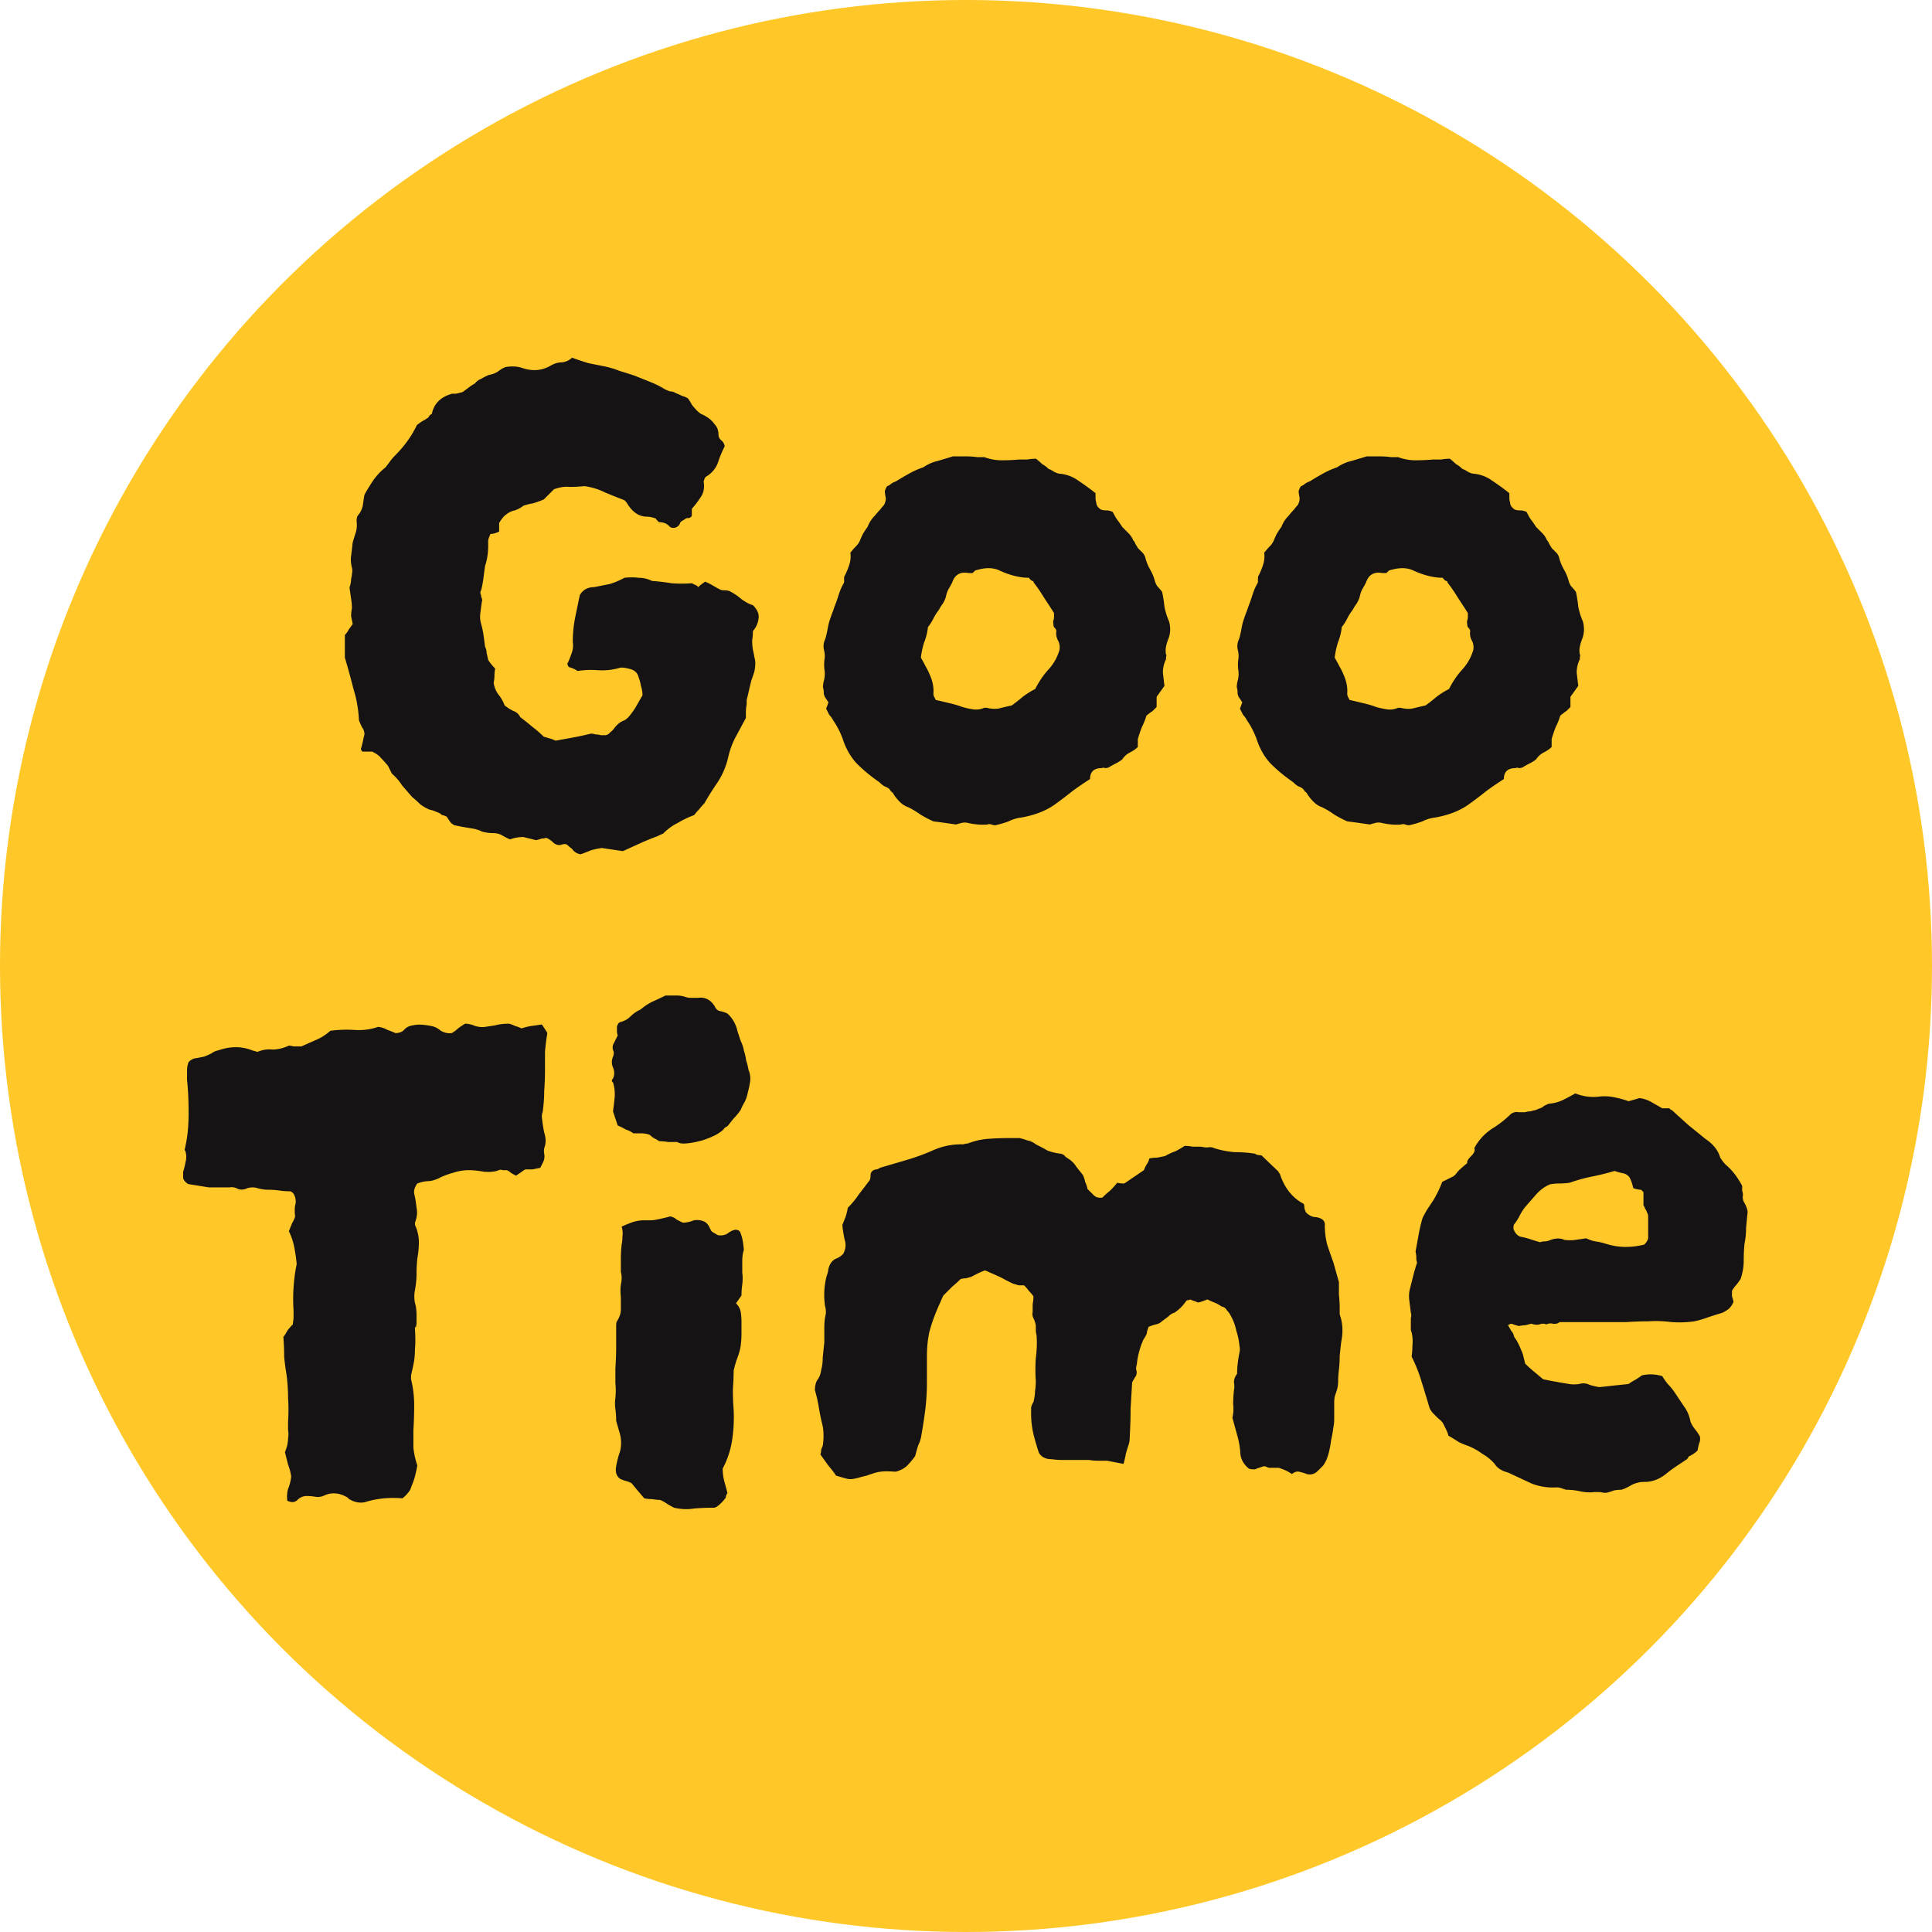 <svg xmlns="http://www.w3.org/2000/svg" width="148" height="148" fill="none" viewBox="0 0 148 148">
  <circle cx="74" cy="74" r="74" fill="#FFC727"/>
  <path fill="#151313" d="M57.798 51.4c-.04.16-.12.4-.24.72-.08.32-.16.66-.24 1.02l-.12.48v.36c-.04.2-.06.4-.06.6V55l-.84 1.56c-.24.48-.42 1-.54 1.56-.16.64-.42 1.24-.78 1.8-.36.52-.7 1.06-1.02 1.62-.16.16-.3.32-.42.48-.12.12-.24.26-.36.42-.44.16-.86.36-1.26.6-.4.2-.76.46-1.08.78-.04.04-.12.08-.24.12l-.24.12c-.44.16-.88.34-1.32.54l-1.32.6-1.62-.24c-.28.04-.56.1-.84.18-.28.12-.54.22-.78.3a.919.919 0 0 1-.66-.42c-.12-.08-.24-.18-.36-.3-.12-.08-.28-.08-.48 0a.65.65 0 0 1-.6-.18c-.16-.16-.34-.28-.54-.36-.12.04-.24.06-.36.06-.08.04-.22.08-.42.12l-.96-.24c-.36 0-.7.06-1.02.18-.2-.08-.4-.18-.6-.3-.2-.12-.44-.18-.72-.18-.28 0-.56-.04-.84-.12-.24-.12-.5-.2-.78-.24l-.72-.12-.6-.12a.906.906 0 0 1-.36-.3l-.24-.36c-.16-.08-.28-.12-.36-.12a.89.89 0 0 0-.42-.24c-.16-.08-.34-.14-.54-.18-.28-.12-.52-.26-.72-.42-.2-.2-.4-.38-.6-.54-.28-.32-.54-.62-.78-.9-.2-.32-.46-.62-.78-.9l-.3-.6c-.2-.24-.38-.44-.54-.6-.12-.16-.34-.32-.66-.48h-.72c-.04 0-.08-.04-.12-.12-.04-.08-.04-.14 0-.18l.12-.48c.04-.2.08-.38.12-.54 0-.2-.06-.38-.18-.54-.08-.16-.16-.34-.24-.54-.04-.84-.18-1.64-.42-2.4-.2-.8-.42-1.6-.66-2.4v-1.74c.12-.12.22-.26.3-.42.12-.16.22-.3.3-.42l-.12-.6c0-.2.02-.4.06-.6 0-.24-.02-.48-.06-.72l-.12-.84c0-.04.02-.12.06-.24.04-.16.06-.32.06-.48.04-.12.06-.24.06-.36.04-.16.04-.32 0-.48-.08-.32-.1-.62-.06-.9.04-.32.08-.66.12-1.02.08-.28.16-.54.24-.78.08-.28.1-.56.06-.84 0-.24.04-.4.12-.48.2-.24.32-.5.36-.78.04-.28.08-.54.12-.78.2-.36.42-.72.66-1.08.28-.4.6-.74.96-1.02l.36-.48c.12-.16.24-.3.36-.42.72-.72 1.28-1.5 1.68-2.34.16-.12.3-.22.42-.3.16-.08.32-.18.48-.3.04-.12.12-.2.24-.24.16-.8.68-1.32 1.56-1.56h.3l.48-.12c.12-.08.26-.18.42-.3.2-.16.38-.28.54-.36.12-.16.28-.28.48-.36.2-.12.4-.22.6-.3.24-.04.46-.12.66-.24.2-.16.4-.28.6-.36.48-.08.9-.06 1.26.06.8.28 1.54.22 2.22-.18.28-.16.56-.24.84-.24.32-.04.58-.16.78-.36.44.16.86.3 1.26.42l1.2.24c.4.08.8.2 1.2.36.4.12.78.24 1.14.36l1.2.48c.4.16.76.34 1.08.54.16.08.3.14.42.18.16 0 .3.04.42.12.2.08.38.16.54.24.16.04.3.1.42.18.12.16.22.32.3.48.12.16.26.32.42.48.08.08.18.16.3.24.12.04.24.1.36.18.28.16.5.36.66.6.2.2.3.46.3.78 0 .16.06.3.18.42.16.12.26.28.3.48-.2.4-.36.78-.48 1.14-.16.52-.48.92-.96 1.2-.04.04-.08.1-.12.18 0 .04-.02.1-.06.18.08.44.02.82-.18 1.14-.2.32-.44.64-.72.96v.48c0 .12-.1.2-.3.24-.04-.04-.14 0-.3.12-.16.08-.26.16-.3.24-.04.16-.16.28-.36.36-.16.04-.3.02-.42-.06-.2-.24-.48-.36-.84-.36l-.06-.06-.12-.12c-.04-.08-.08-.12-.12-.12-.24-.08-.44-.12-.6-.12-.6 0-1.1-.32-1.5-.96-.04-.08-.12-.18-.24-.3-.52-.2-1.02-.4-1.5-.6-.48-.24-1-.4-1.56-.48-.4.04-.78.06-1.14.06-.36-.04-.76.02-1.2.18l-.78.78c-.28.12-.56.22-.84.3-.24.04-.48.1-.72.18-.2.16-.42.28-.66.36-.24.04-.48.16-.72.36-.12.08-.28.28-.48.6v.66c-.24.12-.46.18-.66.18-.08.16-.14.32-.18.48v.42c0 .56-.08 1.08-.24 1.56-.04.28-.08.58-.12.9-.04.32-.1.64-.18.96-.04.04-.06.12-.06.24.04.08.06.16.06.24.08.2.1.32.06.36-.04.28-.08.58-.12.9-.04.28-.02.56.06.84.08.28.14.56.18.84.04.28.08.58.12.9.08.16.12.32.12.48.04.16.08.34.12.54.16.24.34.46.54.66-.04.16-.06.34-.06.54 0 .16-.02.34-.06.54.04.32.16.62.36.9.2.24.36.52.48.84.2.16.42.3.66.42.24.08.42.24.54.48.32.24.62.48.9.72.32.24.62.5.9.78.16.04.3.08.42.12.16.04.32.1.48.18l1.32-.24c.44-.08.9-.18 1.38-.3.12 0 .24.02.36.06.12 0 .26.02.42.06h.36c.16-.04.26-.1.3-.18.16-.12.28-.24.36-.36.12-.16.26-.3.42-.42.12-.08.24-.14.36-.18.12-.08.22-.16.3-.24.24-.28.44-.56.6-.84l.48-.84c0-.24-.04-.48-.12-.72-.04-.24-.1-.46-.18-.66-.08-.36-.34-.58-.78-.66-.32-.08-.54-.1-.66-.06-.56.16-1.12.22-1.68.18-.52-.04-1.04-.02-1.56.06-.16-.12-.38-.22-.66-.3-.12-.16-.14-.28-.06-.36.12-.28.22-.54.3-.78.08-.24.1-.5.06-.78 0-.64.06-1.26.18-1.86.12-.6.24-1.18.36-1.74.24-.4.6-.6 1.08-.6l1.2-.24c.4-.12.78-.28 1.14-.48.36-.04.72-.04 1.08 0 .36 0 .7.08 1.02.24.52.04 1.02.1 1.5.18.52.04 1.04.04 1.56 0l.24.12c.12.04.2.1.24.18.12-.12.3-.26.54-.42.2.08.4.18.6.3.2.12.38.22.54.3.08.04.18.06.3.06.16 0 .3.02.42.06.32.16.62.36.9.6.32.24.62.4.9.48.36.36.5.72.42 1.08-.04.32-.18.62-.42.9 0 .24-.02.48-.06.72 0 .24.02.48.06.72.04.16.08.36.12.6.08.24.08.58 0 1.02Zm31.765-3.78c.12.48.1.92-.06 1.32-.08.2-.14.4-.18.6-.04.2-.04.4 0 .6.04.04.04.1 0 .18v.18c-.16.32-.24.66-.24 1.02.04.36.08.7.12 1.02l-.6.84v.78l-.3.3c-.12.08-.28.2-.48.36-.08.28-.2.58-.36.9-.12.32-.22.62-.3.9v.6c-.16.16-.36.3-.6.42s-.44.3-.6.54c-.16.12-.32.22-.48.3-.16.08-.34.18-.54.3-.08.04-.18.06-.3.06a.255.255 0 0 0-.24 0c-.6 0-.9.28-.9.84-.44.28-.88.58-1.32.9-.4.32-.82.64-1.26.96-.68.52-1.56.88-2.64 1.08-.36.04-.7.14-1.02.3-.32.12-.66.22-1.02.3-.08 0-.18-.02-.3-.06-.12-.04-.22-.04-.3 0-.48.04-.98 0-1.5-.12a.975.975 0 0 0-.48 0c-.16.04-.3.08-.42.12l-.84-.12c-.28-.04-.58-.08-.9-.12-.36-.16-.7-.34-1.02-.54a6.7 6.7 0 0 0-.9-.54c-.24-.08-.46-.22-.66-.42-.2-.2-.36-.4-.48-.6a.392.392 0 0 0-.18-.18.94.94 0 0 0-.18-.24c-.12-.08-.24-.14-.36-.18-.12-.08-.24-.18-.36-.3-.64-.44-1.22-.92-1.74-1.44-.48-.52-.84-1.16-1.08-1.92-.2-.52-.44-.98-.72-1.38-.08-.16-.18-.3-.3-.42l-.24-.48c.04-.08.1-.24.18-.48l-.24-.36a.74.74 0 0 1-.12-.42c0-.12-.02-.24-.06-.36 0-.16.02-.32.06-.48.08-.28.1-.56.06-.84-.04-.28-.04-.56 0-.84.04-.24.02-.5-.06-.78-.04-.28 0-.54.12-.78.08-.28.14-.54.18-.78.04-.24.1-.48.18-.72.08-.24.16-.46.24-.66.08-.24.16-.46.24-.66l.24-.72c.08-.24.2-.5.36-.78v-.3c0-.12.02-.2.06-.24.16-.32.28-.62.36-.9.08-.28.1-.56.06-.84.16-.2.3-.36.42-.48s.22-.26.3-.42c.08-.2.16-.38.24-.54.12-.2.24-.38.36-.54.12-.32.3-.6.54-.84.16-.2.3-.36.42-.48.12-.16.22-.28.3-.36.12-.24.16-.44.12-.6-.04-.2-.06-.36-.06-.48.08-.2.14-.32.18-.36.12-.04.22-.1.3-.18.12-.08.24-.14.36-.18.32-.2.66-.4 1.02-.6.36-.2.72-.36 1.08-.48.36-.24.72-.4 1.08-.48l1.2-.36h.96c.32 0 .62.02.9.06h.54c.44.16.88.24 1.32.24.48 0 .94-.02 1.38-.06h.6c.24-.04.46-.06.66-.06.2.16.36.3.48.42.16.08.32.2.48.36.12.04.24.1.36.18.12.08.26.14.42.18.56.04 1.06.22 1.5.54.48.32.92.64 1.32.96v.36c0 .12.02.24.06.36 0 .2.12.38.36.54.12.04.26.06.42.06.16 0 .32.04.48.12.08.16.18.34.3.54.16.2.3.4.42.6l.48.48c.16.16.28.34.36.54.08.08.14.18.18.3.08.12.14.22.18.3l.36.36c.12.12.2.28.24.48.08.28.2.56.36.84.16.28.28.58.36.9.04.12.1.24.18.36.12.12.24.26.36.42.08.36.14.74.18 1.14.08.4.2.78.36 1.14Zm-8.4 2.16c.04-.28 0-.52-.12-.72-.12-.24-.16-.48-.12-.72 0-.08-.06-.18-.18-.3-.04-.08-.06-.24-.06-.48.04-.08.06-.18.06-.3v-.3c-.28-.44-.54-.84-.78-1.2-.24-.4-.5-.78-.78-1.14 0-.08-.04-.12-.12-.12a.68.68 0 0 1-.24-.24c-.68 0-1.42-.18-2.22-.54-.48-.24-1.06-.26-1.74-.06-.04 0-.1.02-.18.06l-.18.18h-.3c-.64-.12-1.06.12-1.26.72-.08.16-.18.34-.3.54-.08.16-.14.34-.18.54-.04.16-.12.34-.24.54-.12.16-.22.32-.3.48-.16.2-.3.42-.42.66-.12.24-.26.46-.42.66-.04.4-.14.8-.3 1.2-.12.4-.2.78-.24 1.14.12.2.24.42.36.66.12.2.22.4.3.6.24.52.34 1.02.3 1.5 0 .08.02.16.06.24l.12.24c.36.08.7.16 1.02.24.36.08.7.18 1.02.3.28.08.56.14.84.18.28.04.56 0 .84-.12h.18c.32.08.62.1.9.06.32-.08.66-.16 1.02-.24.28-.2.56-.42.84-.66.32-.24.64-.44.96-.6.28-.56.62-1.06 1.02-1.5.4-.44.68-.94.84-1.5Zm40.1-2.16c.12.48.1.92-.06 1.32-.08.2-.14.4-.18.6-.04.2-.04.4 0 .6.04.04.04.1 0 .18v.18c-.16.32-.24.66-.24 1.02.04.36.08.7.12 1.02l-.6.84v.78l-.3.3c-.12.08-.28.2-.48.36-.08.28-.2.58-.36.9-.12.32-.22.62-.3.9v.6c-.16.16-.36.3-.6.42s-.44.3-.6.54c-.16.12-.32.22-.48.3-.16.08-.34.18-.54.3-.08.04-.18.06-.3.06a.255.255 0 0 0-.24 0c-.6 0-.9.28-.9.84-.44.28-.88.58-1.32.9-.4.32-.82.64-1.26.96-.68.52-1.56.88-2.64 1.08-.36.04-.7.14-1.02.3-.32.12-.66.22-1.02.3-.08 0-.18-.02-.3-.06-.12-.04-.22-.04-.3 0-.48.04-.98 0-1.5-.12a.975.975 0 0 0-.48 0c-.16.04-.3.08-.42.12l-.84-.12c-.28-.04-.58-.08-.9-.12-.36-.16-.7-.34-1.02-.54a6.7 6.7 0 0 0-.9-.54c-.24-.08-.46-.22-.66-.42-.2-.2-.36-.4-.48-.6a.392.392 0 0 0-.18-.18.94.94 0 0 0-.18-.24c-.12-.08-.24-.14-.36-.18-.12-.08-.24-.18-.36-.3-.64-.44-1.22-.92-1.74-1.44-.48-.52-.84-1.16-1.08-1.92-.2-.52-.44-.98-.72-1.38-.08-.16-.18-.3-.3-.42l-.24-.48c.04-.08.1-.24.18-.48l-.24-.36a.74.74 0 0 1-.12-.42c0-.12-.02-.24-.06-.36 0-.16.02-.32.06-.48.08-.28.1-.56.06-.84-.04-.28-.04-.56 0-.84.04-.24.02-.5-.06-.78-.04-.28 0-.54.12-.78.08-.28.14-.54.18-.78.04-.24.1-.48.18-.72.08-.24.16-.46.24-.66.08-.24.16-.46.24-.66l.24-.72c.08-.24.2-.5.36-.78v-.3c0-.12.02-.2.06-.24.16-.32.28-.62.36-.9.08-.28.1-.56.06-.84.16-.2.3-.36.42-.48s.22-.26.3-.42c.08-.2.16-.38.24-.54.12-.2.24-.38.36-.54.12-.32.3-.6.54-.84.16-.2.3-.36.42-.48.12-.16.22-.28.3-.36.12-.24.16-.44.12-.6-.04-.2-.06-.36-.06-.48.08-.2.14-.32.18-.36.12-.04.22-.1.3-.18.12-.08.24-.14.36-.18.32-.2.66-.4 1.02-.6.36-.2.72-.36 1.08-.48.36-.24.72-.4 1.08-.48l1.2-.36h.96c.32 0 .62.02.9.06h.54c.44.16.88.24 1.32.24.48 0 .94-.02 1.38-.06h.6c.24-.04.46-.06.66-.06.2.16.36.3.48.42.16.08.32.2.48.36.12.04.24.1.36.18.12.08.26.14.42.18.56.04 1.06.22 1.5.54.48.32.92.64 1.32.96v.36c0 .12.02.24.06.36 0 .2.12.38.36.54.12.04.26.06.42.06.16 0 .32.04.48.12.08.16.18.34.3.54.16.2.3.4.42.6l.48.48c.16.16.28.34.36.54.08.08.14.18.18.3.08.12.14.22.18.3l.36.36c.12.12.2.28.24.48.08.28.2.56.36.84.16.28.28.58.36.9.04.12.1.24.18.36.12.12.24.26.36.42.08.36.14.74.18 1.14.08.4.2.78.36 1.14Zm-8.4 2.16c.04-.28 0-.52-.12-.72-.12-.24-.16-.48-.12-.72 0-.08-.06-.18-.18-.3-.04-.08-.06-.24-.06-.48.04-.08.06-.18.06-.3v-.3c-.28-.44-.54-.84-.78-1.2-.24-.4-.5-.78-.78-1.14 0-.08-.04-.12-.12-.12a.68.68 0 0 1-.24-.24c-.68 0-1.42-.18-2.22-.54-.48-.24-1.06-.26-1.74-.06-.04 0-.1.02-.18.06l-.18.18h-.3c-.64-.12-1.06.12-1.26.72-.08.16-.18.34-.3.54-.08.16-.14.34-.18.54-.04.16-.12.34-.24.54-.12.16-.22.32-.3.48-.16.2-.3.42-.42.66-.12.24-.26.46-.42.66-.04.4-.14.8-.3 1.2-.12.4-.2.78-.24 1.14.12.2.24.42.36.66.12.2.22.4.3.6.24.52.34 1.02.3 1.5 0 .08.02.16.06.24l.12.24c.36.08.7.16 1.02.24.36.08.7.18 1.02.3.28.08.56.14.84.18.28.04.56 0 .84-.12h.18c.32.08.62.1.9.06.32-.08.66-.16 1.02-.24.28-.2.56-.42.84-.66.32-.24.64-.44.96-.6.28-.56.62-1.06 1.02-1.5.4-.44.68-.94.84-1.5ZM41.928 79.14c-.08.48-.14.96-.18 1.44v1.38c0 .56-.02 1.1-.06 1.62 0 .52-.04 1.06-.12 1.62-.04.08-.06.2-.06.36.04.4.1.8.18 1.2.12.36.14.7.06 1.02-.08.2-.1.4-.06.6.04.2.02.4-.06.6l-.12.24-.12.24-.6.12h-.54c-.08.04-.2.12-.36.24l-.36.24c-.16-.08-.3-.16-.42-.24a.753.753 0 0 0-.3-.18h-.3c-.12-.04-.22-.04-.3 0-.28.12-.66.16-1.14.12-.44-.08-.82-.12-1.14-.12-.4 0-.78.06-1.14.18-.32.08-.66.2-1.02.36-.28.16-.58.26-.9.3-.28 0-.58.06-.9.18-.2.28-.28.54-.24.78.08.32.14.68.18 1.08.08.36.04.74-.12 1.14 0 .16.02.26.06.3.16.4.24.8.24 1.2 0 .4-.04.82-.12 1.26-.04.4-.06.8-.06 1.2 0 .36-.04.76-.12 1.2-.08.44-.06.84.06 1.2.04.24.06.48.06.72v.66c-.04.28-.06.36-.06.24v-.24.18c0 .04-.02.08-.06.12v.06c.04.68.04 1.2 0 1.56 0 .32-.02.62-.06.9-.04.24-.12.62-.24 1.14v.3c.16.64.24 1.3.24 1.98 0 .64-.02 1.28-.06 1.92v1.32c.04.44.14.9.3 1.38-.04.24-.1.52-.18.84-.08.28-.18.56-.3.84a.89.89 0 0 1-.24.42c-.08.12-.22.26-.42.42-.96-.08-1.86 0-2.7.24-.44.16-.9.1-1.38-.18l-.12-.12c-.6-.36-1.18-.42-1.74-.18-.24.12-.48.16-.72.12a4.04 4.04 0 0 0-.66-.06c-.28 0-.52.1-.72.3-.2.2-.46.22-.78.06-.04-.32-.02-.62.06-.9.12-.28.2-.6.24-.96a4.32 4.32 0 0 0-.24-.9l-.24-.96c.08-.2.14-.38.18-.54.04-.2.06-.38.06-.54.04-.2.04-.4 0-.6v-.66c.04-.64.04-1.24 0-1.8 0-.6-.04-1.2-.12-1.8-.08-.48-.14-.94-.18-1.38 0-.48-.02-.98-.06-1.5.12-.16.22-.32.3-.48.12-.16.26-.32.42-.48l.06-.48v-.6c-.04-.56-.04-1.14 0-1.74.04-.64.12-1.24.24-1.8-.04-.44-.1-.86-.18-1.26-.08-.44-.22-.86-.42-1.26l.24-.6c.12-.2.2-.38.24-.54-.04-.32-.04-.6 0-.84.08-.24.06-.5-.06-.78-.04-.12-.14-.22-.3-.3-.28 0-.56-.02-.84-.06-.28-.04-.56-.06-.84-.06-.28 0-.56-.04-.84-.12-.24-.08-.5-.08-.78 0a.91.91 0 0 1-.72.06.942.942 0 0 0-.66-.12h-1.56l-1.5-.24c-.08 0-.18-.06-.3-.18s-.18-.24-.18-.36v-.42c.08-.24.14-.48.18-.72a1.5 1.5 0 0 0 0-.84c-.04-.04-.06-.1-.06-.18.04-.12.06-.2.06-.24.16-.72.24-1.56.24-2.52s-.04-1.8-.12-2.52v-.72c0-.24.04-.46.12-.66.2-.2.4-.3.6-.3l.6-.12c.2-.08.38-.16.54-.24.16-.12.34-.2.54-.24.92-.32 1.78-.32 2.58 0l.42.12c.36-.16.74-.22 1.14-.18.4 0 .82-.1 1.26-.3.08 0 .2.02.36.06h.6l1.08-.48c.4-.16.78-.4 1.14-.72.64-.08 1.26-.1 1.86-.06.64.04 1.24-.04 1.8-.24.28.04.52.12.72.24.24.08.44.16.6.24.28 0 .5-.08.66-.24.16-.2.4-.32.72-.36.32-.08.78-.06 1.38.06.24.04.48.16.72.36.28.16.56.22.84.18.2-.12.36-.24.48-.36.16-.12.34-.24.54-.36.24 0 .5.06.78.18.28.08.54.1.78.06.28-.04.54-.08.78-.12.28-.08.62-.12 1.02-.12.16.04.32.1.48.18.16.04.32.1.48.18.24-.08.48-.14.72-.18l.84-.12.24.36c.08.12.14.22.18.3Zm15.413 2.82c.12.28.16.58.12.9-.04.28-.1.56-.18.84-.04.24-.12.48-.24.72-.12.2-.22.4-.3.6-.16.24-.34.46-.54.66l-.48.6c-.12.04-.22.12-.3.24-.08.08-.18.16-.3.24-.28.2-.72.4-1.32.6-.6.16-1.08.24-1.44.24-.2 0-.36-.04-.48-.12h-.72a4.04 4.04 0 0 0-.66-.06c-.12-.08-.26-.16-.42-.24-.12-.08-.22-.16-.3-.24-.2-.08-.42-.12-.66-.12h-.6c-.16-.12-.36-.22-.6-.3-.2-.12-.4-.22-.6-.3l-.36-1.08c.04-.32.08-.66.12-1.02.04-.4 0-.8-.12-1.2-.12-.08-.12-.18 0-.3.12-.28.12-.56 0-.84-.12-.28-.12-.56 0-.84.04-.08.06-.2.06-.36-.12-.24-.12-.46 0-.66l.3-.6c-.04-.12-.06-.24-.06-.36v-.36c.04-.04.06-.08.06-.12.04-.08.1-.14.18-.18.32-.08.58-.22.78-.42.24-.24.5-.42.78-.54.28-.24.58-.44.9-.6.36-.16.7-.32 1.02-.48h.84c.24 0 .48.04.72.12.12.04.26.06.42.06h.48c.56-.08 1 .14 1.32.66.08.2.22.32.42.36.2.04.38.1.54.18.4.36.66.82.78 1.38l.24.72c.12.24.2.48.24.72.08.24.14.5.18.78.08.24.14.48.18.72Zm-.36 13.8c-.08.24-.12.52-.12.84v.9c.04.28.04.58 0 .9-.04.28-.06.56-.06.84l-.42.6c.2.2.32.42.36.66.04.24.06.5.06.78v.9c0 .28-.02.58-.06.9-.04.28-.12.58-.24.9-.12.32-.22.66-.3 1.02 0 .4-.02.88-.06 1.44 0 .52.02 1.04.06 1.56.04.76 0 1.54-.12 2.34-.12.76-.36 1.48-.72 2.16 0 .32.04.64.12.96.08.28.16.58.24.9 0 .04-.02.08-.06.12-.04.08-.06.16-.06.24-.2.28-.44.52-.72.72-.04 0-.08.02-.12.06h-.24c-.44 0-.9.02-1.38.06-.44.08-.94.06-1.5-.06-.16-.08-.34-.18-.54-.3-.16-.12-.34-.22-.54-.3-.16 0-.36-.02-.6-.06-.2 0-.4-.02-.6-.06-.32-.36-.64-.74-.96-1.14-.12-.08-.26-.14-.42-.18-.16-.04-.32-.1-.48-.18-.28-.2-.38-.52-.3-.96.08-.44.18-.82.3-1.14.12-.52.1-1.02-.06-1.5l-.24-.84c0-.32-.02-.62-.06-.9-.04-.28-.04-.56 0-.84.04-.4.04-.78 0-1.14v-1.14c.04-.56.06-1.1.06-1.62v-1.62c0-.2.02-.32.06-.36.2-.32.3-.62.3-.9v-.96c-.04-.32-.04-.64 0-.96.08-.36.08-.68 0-.96v-1.02c0-.36.02-.72.06-1.08.04-.2.06-.4.06-.6.04-.24.02-.5-.06-.78.36-.16.66-.28.9-.36.28-.08.54-.12.78-.12h.48c.2 0 .38-.02.54-.06.4-.08.74-.16 1.02-.24.2.04.36.12.48.24l.48.24c.28 0 .56-.06.84-.18.28-.04.52-.02.72.06.24.08.42.28.54.6.04.04.06.08.06.12l.12.12.42.24c.28.04.52 0 .72-.12.2-.16.4-.26.6-.3.24 0 .38.1.42.3.12.28.2.7.24 1.26Zm45.766 7.02c-.04.32-.08.68-.12 1.08 0 .36-.02.72-.06 1.08-.04.32-.06.62-.06.9s-.06.58-.18.9c-.08.2-.12.42-.12.66v1.32c0 .2-.02.4-.06.6-.04.32-.1.66-.18 1.02-.04.32-.1.64-.18.96-.04.16-.1.34-.18.54-.08.16-.16.3-.24.42l-.42.42c-.24.24-.52.32-.84.24-.2-.08-.4-.14-.6-.18-.16-.04-.34.02-.54.18-.28-.2-.62-.36-1.02-.48h-.66c-.08 0-.16-.02-.24-.06a.533.533 0 0 0-.24-.06l-.36.12c-.12.04-.22.08-.3.12-.24 0-.4-.02-.48-.06-.44-.36-.66-.8-.66-1.32-.04-.44-.12-.86-.24-1.26l-.36-1.32c.08-.32.1-.66.06-1.02 0-.36.02-.72.06-1.08.04-.2.04-.4 0-.6 0-.24.08-.46.24-.66 0-.48.06-1.02.18-1.62.04-.16.04-.34 0-.54-.04-.4-.12-.78-.24-1.14-.08-.4-.22-.78-.42-1.14-.08-.16-.18-.3-.3-.42a.561.561 0 0 0-.42-.3c-.16-.12-.34-.22-.54-.3-.2-.08-.38-.16-.54-.24-.28.12-.52.2-.72.24-.08-.04-.18-.08-.3-.12-.12-.04-.22-.08-.3-.12-.04.04-.1.06-.18.06-.04 0-.08.02-.12.06-.24.36-.54.66-.9.9-.16.04-.32.14-.48.3l-.48.36c-.12.12-.28.2-.48.24-.16.04-.34.1-.54.18l-.12.36c0 .12-.04.24-.12.36-.04.08-.1.18-.18.3-.04.12-.08.22-.12.3-.2.56-.32 1.08-.36 1.56-.04.12-.06.24-.06.36.08.24.06.44-.06.6-.08.12-.16.26-.24.42l-.12 2.04c0 .68-.02 1.36-.06 2.04 0 .24-.02.44-.06.6-.08.24-.16.5-.24.78-.04.24-.1.5-.18.78l-1.26-.24h-.66c-.24 0-.48-.02-.72-.06h-2.04c-.28 0-.56-.02-.84-.06-.44 0-.76-.16-.96-.48-.16-.48-.3-.96-.42-1.44-.12-.52-.18-1.04-.18-1.56v-.48c.04-.16.1-.3.18-.42.08-.32.12-.6.12-.84.04-.24.06-.5.06-.78-.04-.56-.04-1.14 0-1.74.08-.6.1-1.18.06-1.74-.04-.16-.06-.3-.06-.42v-.36c-.04-.2-.1-.38-.18-.54a.677.677 0 0 1-.06-.48v-.6c.04-.2.06-.4.06-.6-.12-.16-.24-.3-.36-.42-.08-.12-.2-.26-.36-.42h-.42c-.12-.04-.26-.08-.42-.12l-.6-.3c-.2-.12-.4-.22-.6-.3-.16-.08-.34-.16-.54-.24-.16-.08-.3-.14-.42-.18-.32.12-.66.28-1.02.48-.12.04-.26.08-.42.12-.12 0-.26.02-.42.06-.2.2-.42.4-.66.6l-.66.66c-.08.16-.16.34-.24.54-.08.16-.16.34-.24.54-.24.56-.44 1.14-.6 1.74-.12.56-.18 1.18-.18 1.86v1.98c0 .68-.04 1.36-.12 2.04-.08.64-.18 1.3-.3 1.98-.04.28-.12.54-.24.78-.08.24-.16.52-.24.84-.2.28-.42.54-.66.78-.24.2-.52.34-.84.42-.56-.04-.94-.04-1.14 0-.16 0-.52.1-1.08.3l-.48.12c-.12.04-.28.08-.48.12-.2.04-.38.04-.54 0-.16-.04-.44-.12-.84-.24-.16-.24-.36-.5-.6-.78l-.6-.84c.04-.12.06-.24.06-.36.04-.12.08-.22.12-.3.08-.52.08-1.02 0-1.5-.12-.48-.22-.96-.3-1.44-.08-.48-.18-.92-.3-1.32 0-.32.06-.58.18-.78.16-.2.26-.46.3-.78.08-.28.12-.6.12-.96.04-.4.08-.78.12-1.14v-1.14c0-.4.04-.76.12-1.08 0-.28-.02-.46-.06-.54-.12-.8-.08-1.58.12-2.34.08-.2.12-.36.12-.48.04-.16.08-.28.12-.36.12-.24.28-.4.48-.48.2-.08.38-.2.54-.36.2-.36.24-.72.12-1.08a9.71 9.71 0 0 1-.18-1.14l.24-.6c.08-.24.14-.48.18-.72.32-.32.6-.66.84-1.02.28-.36.54-.7.78-1.02.08-.08.12-.22.12-.42 0-.2.08-.34.24-.42.08-.04.16-.06.24-.06.12-.04.2-.08.24-.12l2.04-.6c.68-.2 1.34-.44 1.98-.72a5.28 5.28 0 0 1 2.16-.48h.24c.08-.04.18-.06.3-.06.52-.2 1.04-.32 1.56-.36.56-.04 1.12-.06 1.68-.06h.72c.2.04.4.1.6.18.24.04.46.14.66.3.32.16.62.32.9.48.32.12.66.2 1.02.24.16.04.28.12.36.24l.36.24c.2.16.36.34.48.54l.48.6c.08.16.14.34.18.54.08.16.14.34.18.54l.48.48c.16.16.38.22.66.18.2-.2.4-.38.6-.54.2-.2.38-.4.54-.6.12.04.3.06.54.06l1.5-1.02c.08-.2.16-.36.24-.48.08-.12.14-.26.18-.42.2-.04.4-.06.6-.06l.6-.12c.28-.16.54-.28.78-.36.24-.12.48-.26.72-.42.2 0 .4.02.6.06h.66c.16.04.32.06.48.06.2-.04.38-.02.54.06.52.16 1.04.26 1.56.3.52 0 1.04.04 1.56.12.08.08.24.12.48.12l1.32 1.26c0 .04.02.08.06.12.04.04.06.08.06.12.36 1.04.96 1.78 1.8 2.22.04.08.06.2.06.36.04.12.08.22.12.3.24.24.5.36.78.36.48.08.7.3.66.66 0 .48.06.96.18 1.44.16.48.32.94.48 1.38l.42 1.5v.96c.04.36.06.7.06 1.02v.48c.04.12.08.26.12.42.12.52.12 1.08 0 1.68Zm31.13-9.96c-.04.4-.08.82-.12 1.26 0 .4-.04.8-.12 1.2-.04.4-.06.84-.06 1.32 0 .44-.08.9-.24 1.38-.08.12-.18.26-.3.42-.12.12-.24.28-.36.48v.42c.04.12.08.26.12.42-.08.2-.2.38-.36.54-.16.12-.32.22-.48.3-.4.12-.78.24-1.14.36-.32.12-.66.22-1.02.3-.56.08-1.14.1-1.74.06-.6-.08-1.2-.1-1.8-.06-.52 0-1.08.02-1.68.06h-5.1a.65.65 0 0 1-.54.12.677.677 0 0 0-.48.06c-.16-.08-.34-.08-.54 0-.2.04-.4.02-.6-.06l-.48.12c-.12 0-.28.02-.48.06-.16-.04-.3-.08-.42-.12-.12-.08-.26-.06-.42.06.08.12.16.26.24.42.12.12.2.28.24.48.12.16.22.32.3.48.08.16.16.34.24.54.08.16.14.34.18.54l.12.48c.2.2.42.4.66.6l.72.6.6.12c.24.04.46.08.66.12l.72.12c.24.04.5.04.78 0 .28-.08.54-.06.78.06.24.08.5.14.78.18l1.08-.12c.4-.04.78-.08 1.14-.12.16-.12.32-.22.48-.3.2-.12.38-.24.54-.36.52-.12 1.04-.1 1.56.06.12.2.26.4.42.6.2.2.38.42.54.66l.72 1.08c.24.32.4.7.48 1.14.08.2.2.4.36.6.16.2.28.38.36.54.04.2.02.38-.06.54-.04.16-.08.34-.12.54-.16.16-.36.3-.6.42-.04 0-.08.04-.12.12-.04.08-.1.14-.18.18l-.72.48c-.24.16-.46.32-.66.48-.56.48-1.14.72-1.74.72-.24 0-.42.02-.54.06-.2.04-.4.12-.6.24-.2.12-.42.22-.66.3-.2 0-.4.02-.6.06-.2.08-.4.14-.6.18-.12 0-.26-.02-.42-.06h-.48c-.36.04-.72.02-1.08-.06-.36-.08-.72-.12-1.08-.12l-.36-.12c-.12-.04-.24-.06-.36-.06a4.41 4.41 0 0 1-1.92-.3l-1.8-.84c-.48-.12-.82-.34-1.02-.66-.28-.32-.6-.58-.96-.78-.32-.24-.68-.44-1.08-.6-.24-.08-.48-.18-.72-.3-.24-.16-.5-.32-.78-.48-.04-.16-.1-.32-.18-.48l-.24-.48c-.08-.12-.2-.24-.36-.36l-.36-.36c-.12-.12-.22-.26-.3-.42-.2-.68-.4-1.34-.6-1.98-.2-.68-.46-1.34-.78-1.98.04-.28.06-.56.06-.84.04-.32.02-.66-.06-1.02a.668.668 0 0 1-.06-.3v-.78c.04-.16.04-.3 0-.42l-.12-.96c-.04-.32-.02-.62.06-.9l.24-.96c.08-.32.18-.66.3-1.02a.836.836 0 0 1-.06-.36c0-.16-.02-.32-.06-.48l.24-1.32c.08-.44.18-.86.3-1.26.12-.24.24-.46.36-.66l.48-.72c.28-.48.5-.94.66-1.38l.84-.42c.12-.08.22-.18.3-.3.08-.12.34-.36.78-.72-.04-.12.06-.3.3-.54.24-.24.32-.44.24-.6.36-.68.88-1.22 1.56-1.62.24-.16.46-.32.66-.48.24-.2.44-.38.6-.54.2-.12.38-.16.54-.12h.54c.12-.04.24-.06.36-.06l.48-.12c.08-.04.18-.08.3-.12.12-.04.22-.1.3-.18l.24-.12c.08-.04.16-.06.24-.06.36-.04.7-.14 1.02-.3.32-.16.62-.32.9-.48.6.24 1.22.32 1.86.24.4-.04.78-.02 1.14.06.4.08.76.18 1.08.3l.84-.24c.32.04.62.14.9.3l.84.48h.54l.12.12c.04 0 .08.02.12.06.44.4.86.78 1.26 1.14.4.32.82.66 1.26 1.02.6.4.98.88 1.14 1.44.16.24.3.42.42.54.48.4.9.94 1.26 1.62v.36c.04.12.06.24.06.36-.04.2 0 .4.12.6.12.2.2.42.24.66Zm-7.62 1.98v-1.5c0-.2-.02-.32-.06-.36-.04-.12-.1-.24-.18-.36a.651.651 0 0 0-.12-.24v-1.02l-.18-.18c-.16 0-.36-.04-.6-.12-.08-.36-.18-.64-.3-.84a.768.768 0 0 0-.48-.3c-.2-.04-.42-.1-.66-.18-.52.16-1.08.3-1.68.42-.6.12-1.18.28-1.74.48-.28.04-.54.06-.78.06s-.48.02-.72.06c-.4.16-.76.42-1.08.78l-.84.96c-.16.2-.3.42-.42.66-.12.24-.26.46-.42.66-.04.04-.06.16-.06.36.12.32.3.52.54.6.24.04.48.1.72.18.24.08.5.16.78.24.12-.04.22-.06.3-.06.12 0 .24-.02.36-.06.48-.2.88-.22 1.2-.06.32.04.6.04.84 0l.84-.12c.24.12.48.2.72.24.28.04.54.1.78.18.52.16 1.02.24 1.5.24s.96-.06 1.44-.18c.2-.2.3-.38.3-.54Z"/>
</svg>
